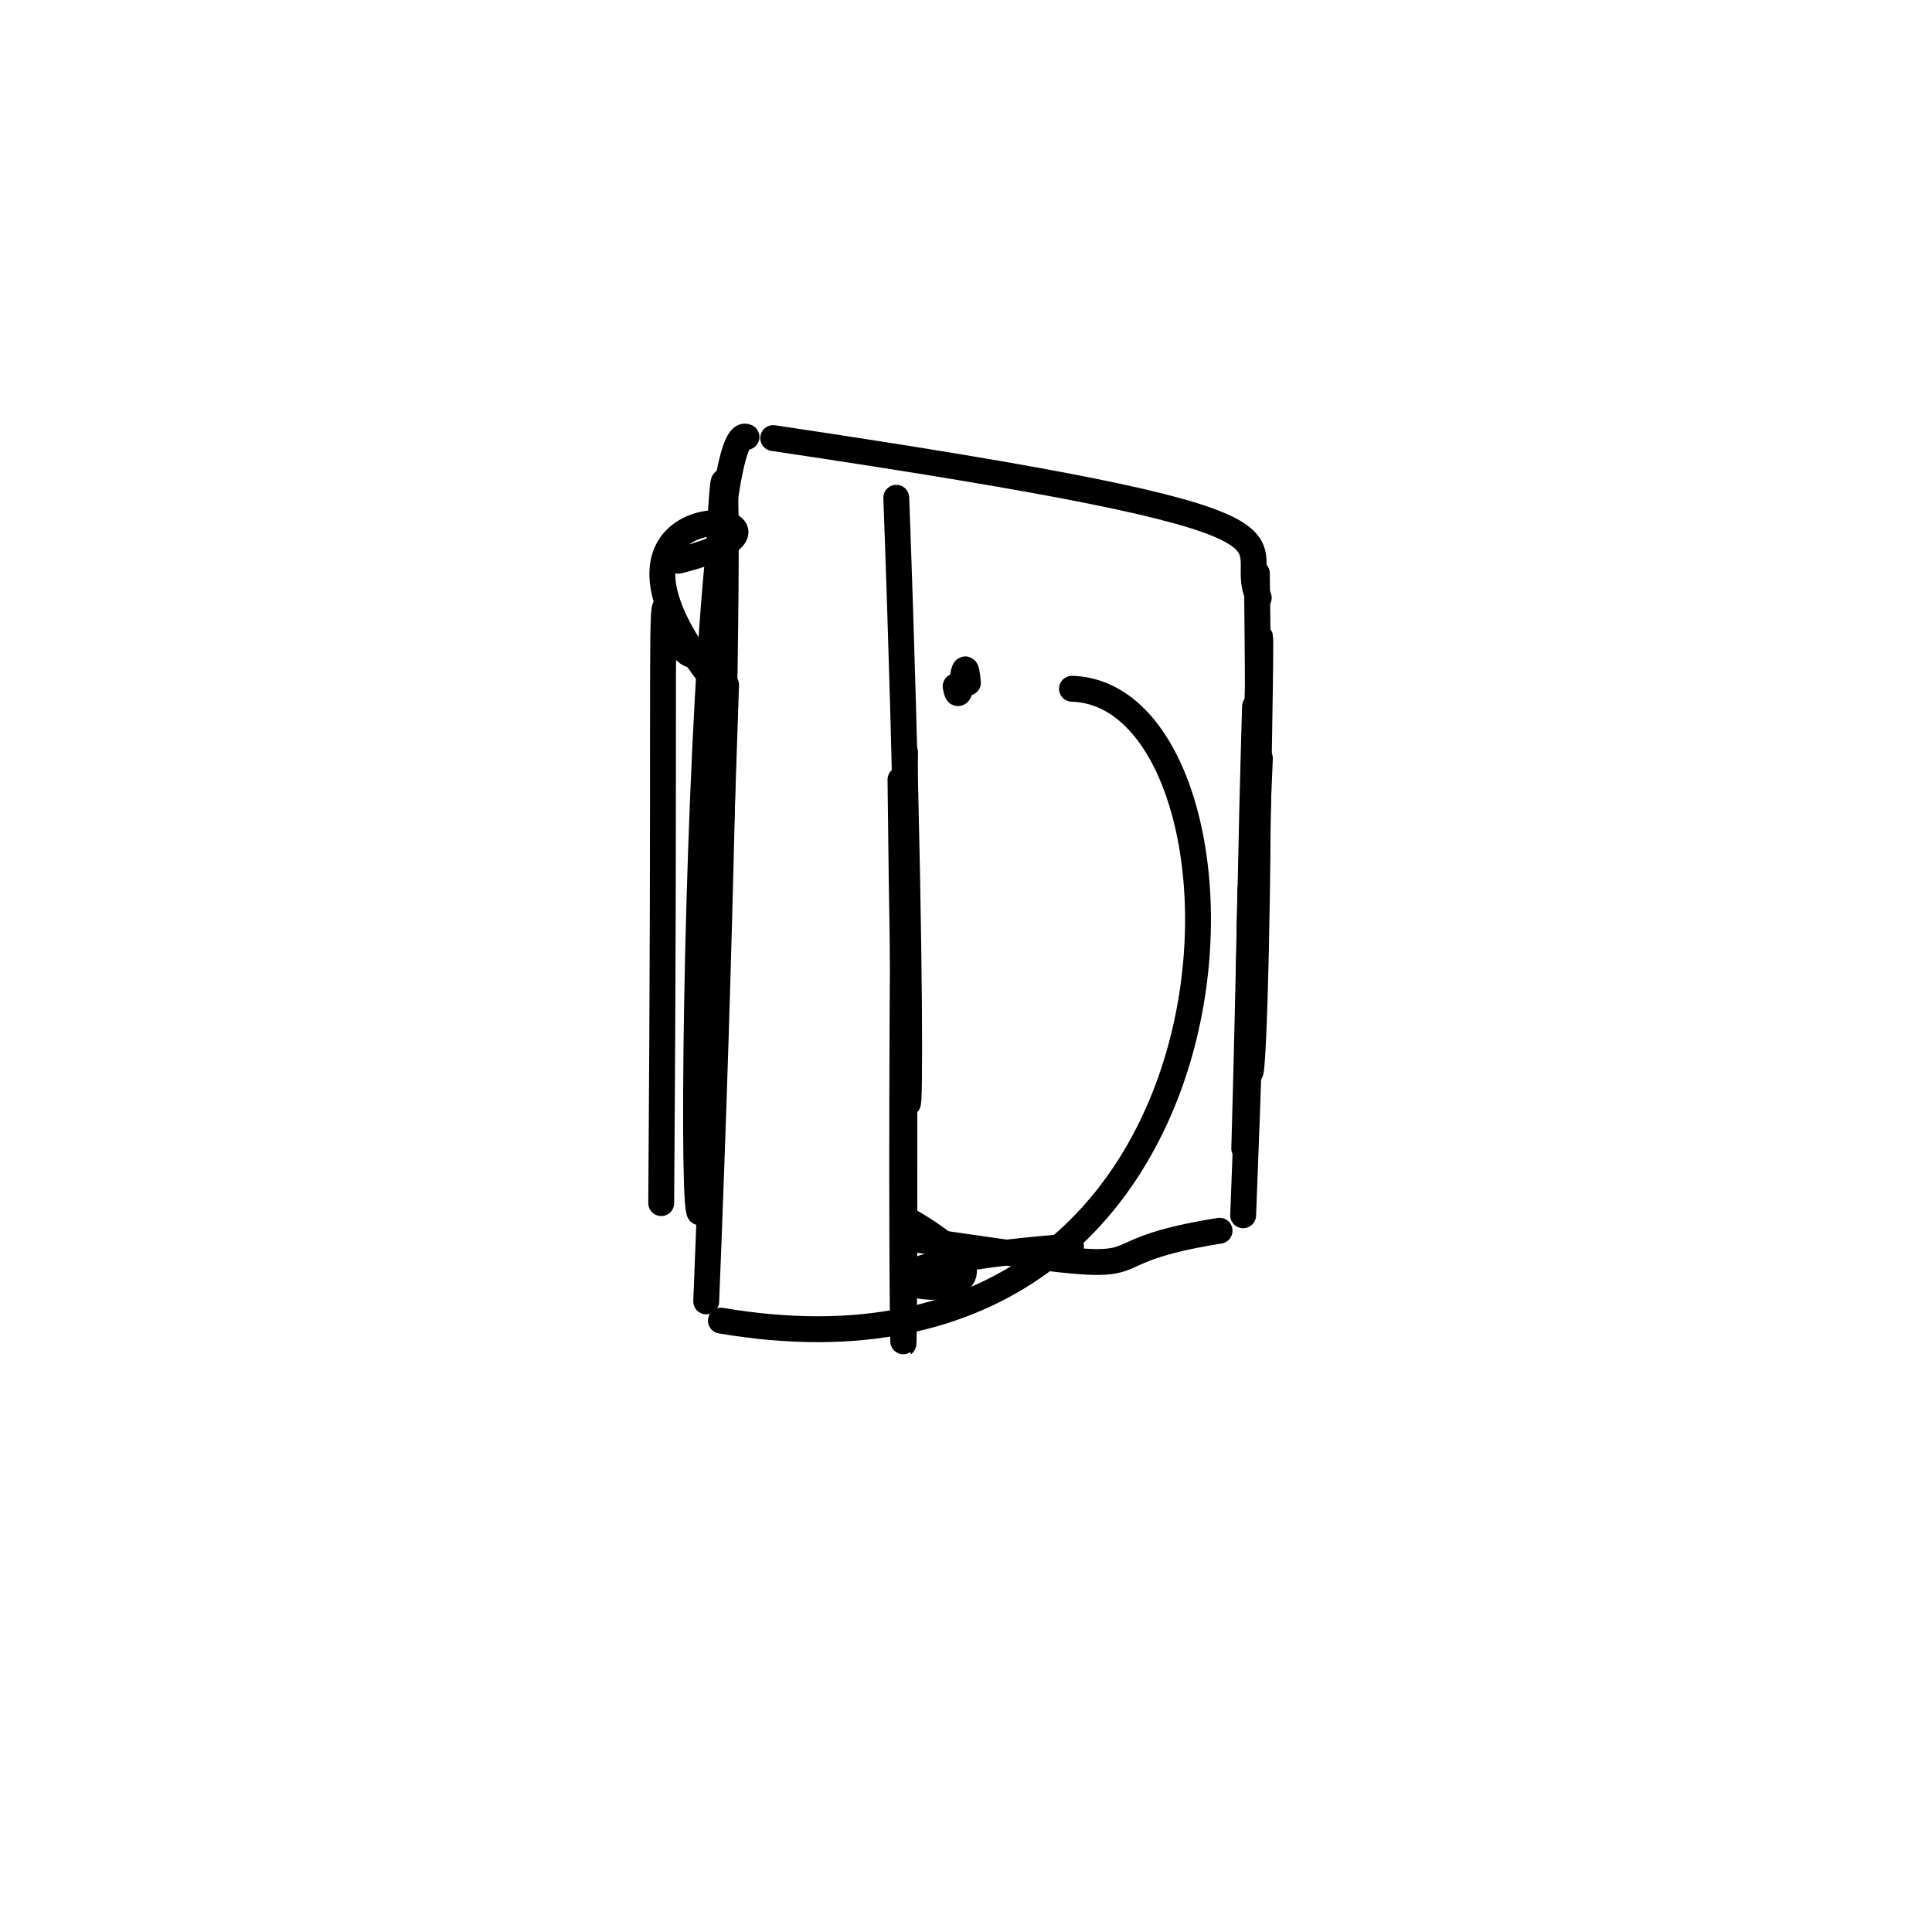 <?xml version="1.0" ?>
<svg height="224" version="1.1" width="224" xmlns="http://www.w3.org/2000/svg">
  <defs/>
  <g>
    <path d="M 84.183 79.397 C 79.158 233.53 79.253 47.39 86.549 50.659" fill="none" stroke="rgb(0, 0, 0)" stroke-linecap="round" stroke-linejoin="round" stroke-opacity="1.0" stroke-width="3.0"/>
    <path d="M 104.402 90.396 C 105.118 157.485 106.481 127.24 103.916 57.711" fill="none" stroke="rgb(0, 0, 0)" stroke-linecap="round" stroke-linejoin="round" stroke-opacity="1.0" stroke-width="3.0"/>
    <path d="M 144.547 129.353 C 145.18 76.587 146.689 75.952 144.134 140.901" fill="none" stroke="rgb(0, 0, 0)" stroke-linecap="round" stroke-linejoin="round" stroke-opacity="1.0" stroke-width="3.0"/>
    <path d="M 112.223 79.152 C 111.771 74.223 111.383 82.932 110.796 79.58" fill="none" stroke="rgb(0, 0, 0)" stroke-linecap="round" stroke-linejoin="round" stroke-opacity="1.0" stroke-width="3.0"/>
    <path d="M 145.724 66.478 C 146.502 125.382 143.468 153.208 145.507 81.923" fill="none" stroke="rgb(0, 0, 0)" stroke-linecap="round" stroke-linejoin="round" stroke-opacity="1.0" stroke-width="3.0"/>
    <path d="M 89.647 50.792 C 157.955 60.967 142.589 62.209 145.94 69.312" fill="none" stroke="rgb(0, 0, 0)" stroke-linecap="round" stroke-linejoin="round" stroke-opacity="1.0" stroke-width="3.0"/>
    <path d="M 81.86 113.43 C 84.404 7.326 85.371 64.459 81.88 150.886" fill="none" stroke="rgb(0, 0, 0)" stroke-linecap="round" stroke-linejoin="round" stroke-opacity="1.0" stroke-width="3.0"/>
    <path d="M 76.663 139.493 C 77.497 28.674 74.912 88.127 83.024 73.465" fill="none" stroke="rgb(0, 0, 0)" stroke-linecap="round" stroke-linejoin="round" stroke-opacity="1.0" stroke-width="3.0"/>
    <path d="M 105.123 143.552 C 139.574 148.67 122.714 145.672 141.399 142.694" fill="none" stroke="rgb(0, 0, 0)" stroke-linecap="round" stroke-linejoin="round" stroke-opacity="1.0" stroke-width="3.0"/>
    <path d="M 83.581 153.117 C 148.195 164.098 148.078 80.53 124.286 79.856" fill="none" stroke="rgb(0, 0, 0)" stroke-linecap="round" stroke-linejoin="round" stroke-opacity="1.0" stroke-width="3.0"/>
    <path d="M 145.545 109.194 C 146.195 76.963 146.615 49.059 144.984 109.458" fill="none" stroke="rgb(0, 0, 0)" stroke-linecap="round" stroke-linejoin="round" stroke-opacity="1.0" stroke-width="3.0"/>
    <path d="M 145.111 104.091 C 145.887 62.841 145.503 100.324 145.25 99.578" fill="none" stroke="rgb(0, 0, 0)" stroke-linecap="round" stroke-linejoin="round" stroke-opacity="1.0" stroke-width="3.0"/>
    <path d="M 104.935 87.229 C 104.108 141.377 105.137 207.909 104.774 91.045" fill="none" stroke="rgb(0, 0, 0)" stroke-linecap="round" stroke-linejoin="round" stroke-opacity="1.0" stroke-width="3.0"/>
    <path d="M 124.174 144.52 C 81.216 147.884 127.731 154.472 105.273 141.466" fill="none" stroke="rgb(0, 0, 0)" stroke-linecap="round" stroke-linejoin="round" stroke-opacity="1.0" stroke-width="3.0"/>
    <path d="M 82.567 78.688 C 63.595 54.622 99.213 59.844 78.651 65.018" fill="none" stroke="rgb(0, 0, 0)" stroke-linecap="round" stroke-linejoin="round" stroke-opacity="1.0" stroke-width="3.0"/>
    <path d="M 146.073 87.915 C 143.494 148.45 144.198 142.729 144.975 103.118" fill="none" stroke="rgb(0, 0, 0)" stroke-linecap="round" stroke-linejoin="round" stroke-opacity="1.0" stroke-width="3.0"/>
  </g>
</svg>
